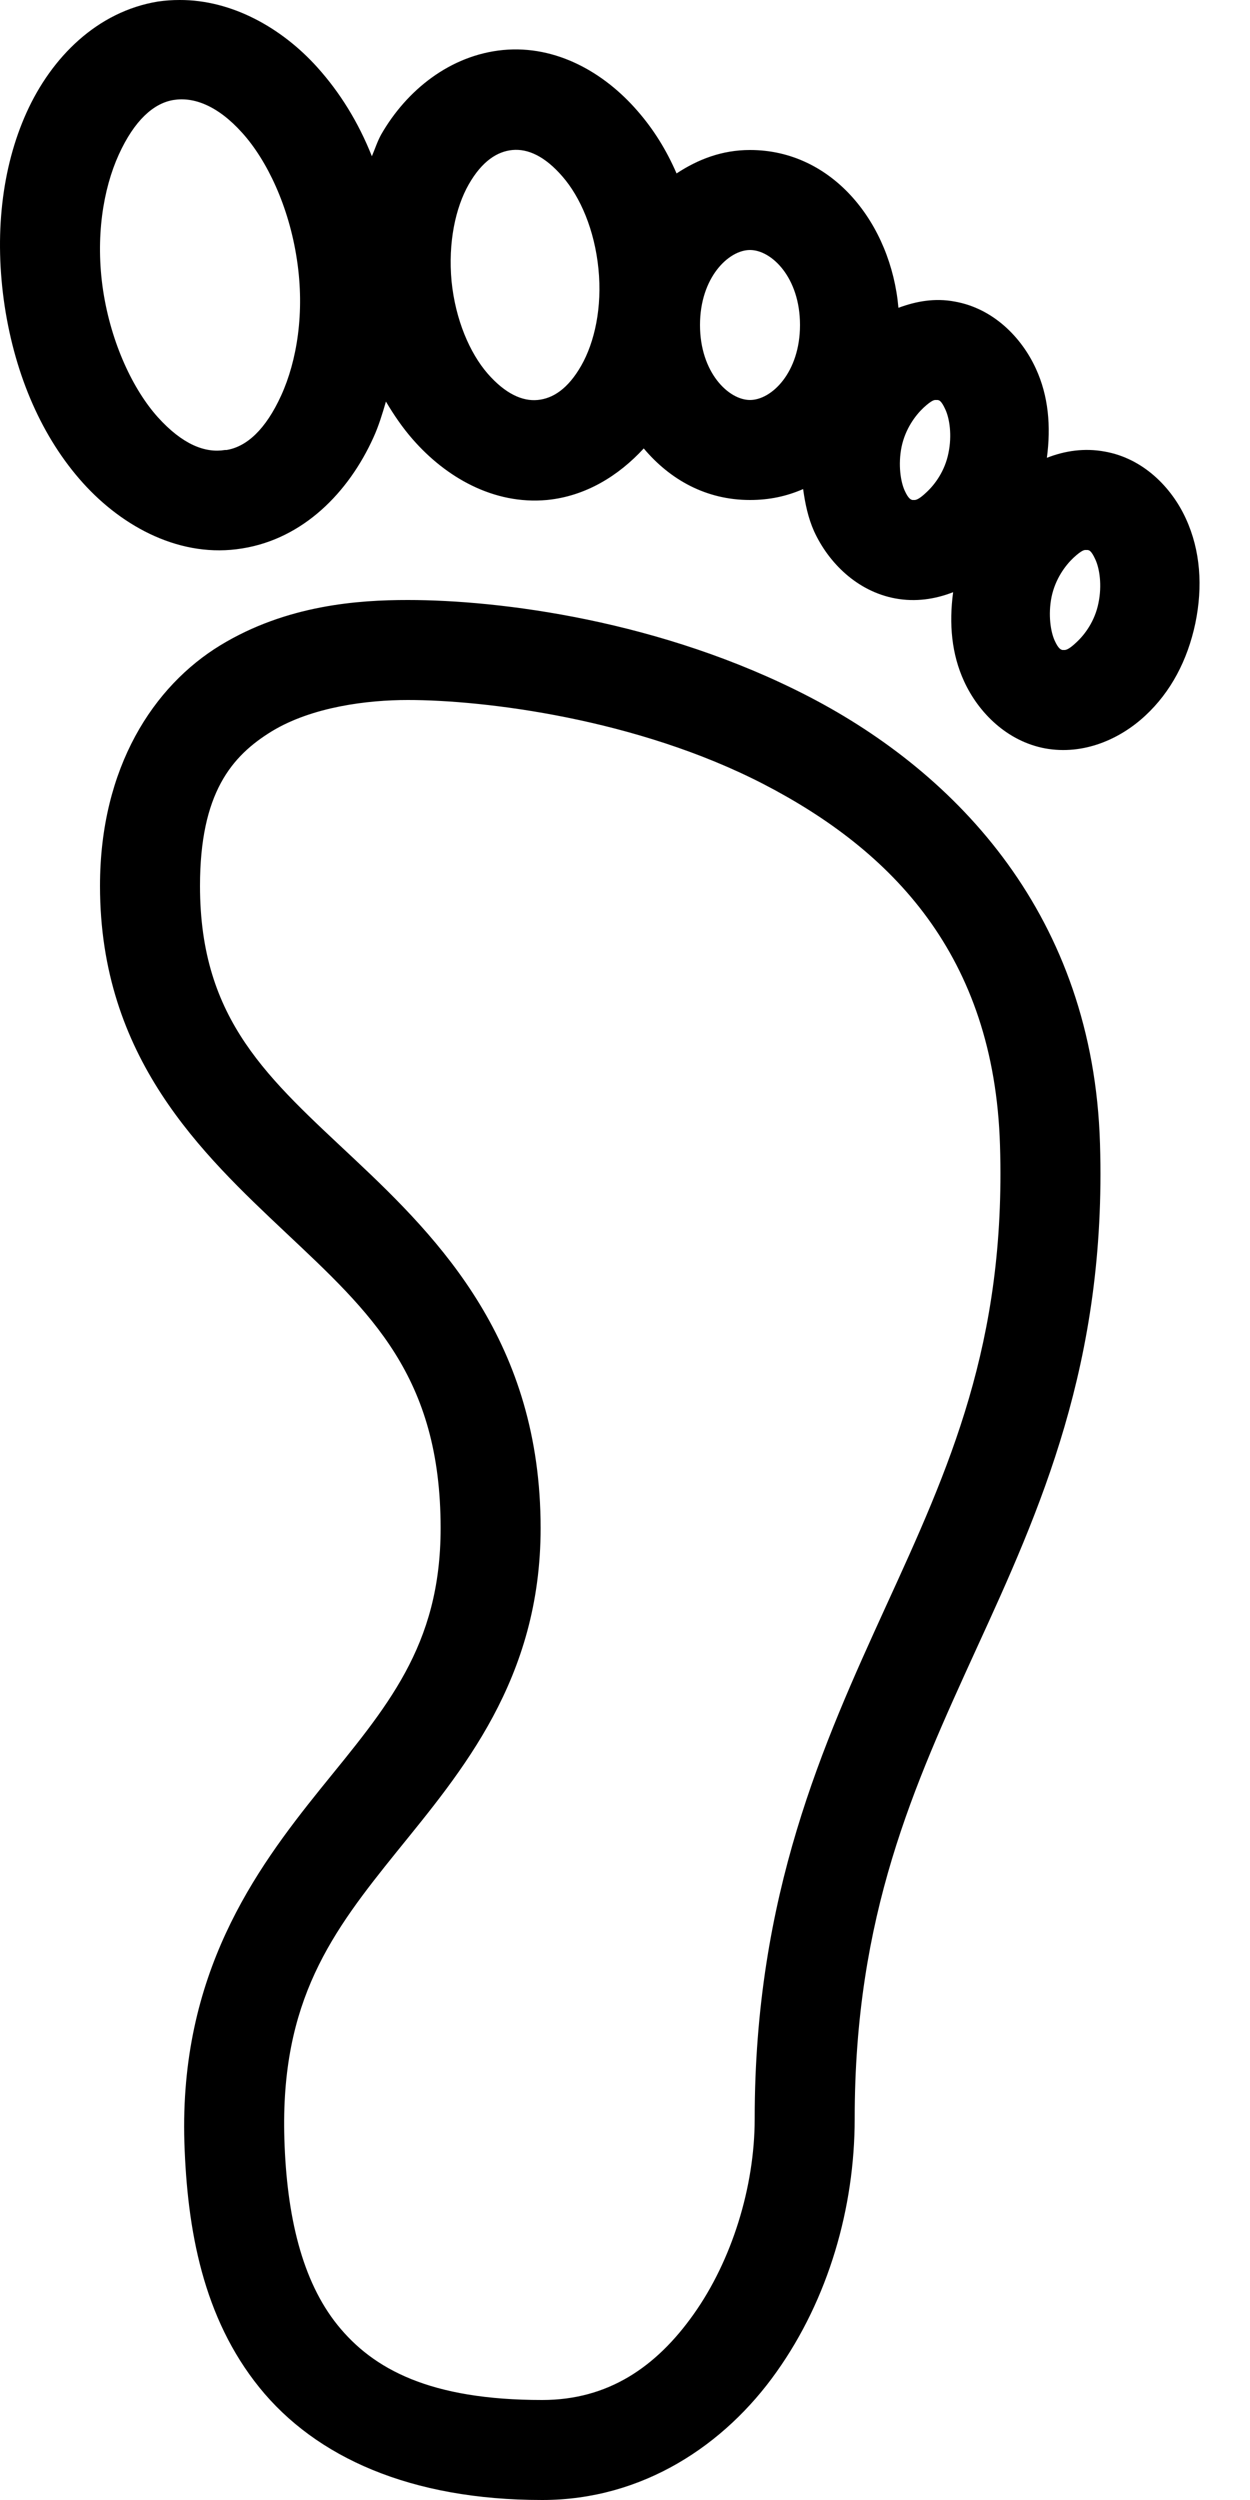 <?xml version="1.0" encoding="UTF-8"?>
<svg width="8px" height="16px" viewBox="0 0 8 16" version="1.1" xmlns="http://www.w3.org/2000/svg" xmlns:xlink="http://www.w3.org/1999/xlink">
    <title>icon: menu FPO footprint 2</title>
    <g id="Symbols" stroke="none" stroke-width="1" fill="none" fill-rule="evenodd">
        <g id="icon:-menu-FPO-footprint-2" fill="#000000" fill-rule="nonzero">
            <path d="M1.15,0 C1.103,0 1.059,0.003 1.01,0.01 C0.622,0.074 0.33,0.366 0.17,0.72 C0.01,1.074 -0.038,1.509 0.03,1.96 C0.099,2.411 0.272,2.803 0.53,3.09 C0.789,3.378 1.162,3.574 1.55,3.51 C1.939,3.448 2.23,3.154 2.39,2.8 C2.423,2.728 2.447,2.649 2.47,2.57 C2.52,2.655 2.577,2.738 2.64,2.81 C2.854,3.056 3.16,3.231 3.5,3.2 C3.748,3.176 3.959,3.045 4.12,2.87 C4.289,3.071 4.52,3.2 4.8,3.2 C4.924,3.2 5.035,3.176 5.14,3.13 C5.153,3.224 5.172,3.315 5.21,3.4 C5.303,3.603 5.487,3.785 5.73,3.83 C5.86,3.854 5.985,3.835 6.1,3.79 C6.073,3.993 6.09,4.186 6.17,4.36 C6.263,4.563 6.447,4.745 6.69,4.79 C6.935,4.834 7.168,4.731 7.33,4.58 C7.493,4.429 7.6,4.226 7.65,3.99 C7.699,3.754 7.683,3.523 7.59,3.32 C7.498,3.118 7.315,2.933 7.07,2.89 C6.94,2.866 6.815,2.885 6.7,2.93 C6.727,2.728 6.71,2.534 6.63,2.36 C6.538,2.158 6.355,1.973 6.11,1.93 C5.983,1.906 5.863,1.928 5.75,1.97 C5.703,1.435 5.333,0.96 4.8,0.96 C4.622,0.96 4.468,1.019 4.33,1.11 C4.265,0.96 4.183,0.828 4.08,0.71 C3.867,0.464 3.56,0.288 3.22,0.32 C2.88,0.353 2.602,0.578 2.44,0.86 C2.415,0.905 2.4,0.953 2.38,1 C2.293,0.781 2.175,0.591 2.03,0.43 C1.804,0.179 1.485,-0.001 1.15,0 Z M1.11,0.64 C1.238,0.619 1.392,0.674 1.55,0.85 C1.709,1.026 1.849,1.321 1.9,1.66 C1.952,1.999 1.9,2.31 1.8,2.53 C1.7,2.75 1.578,2.859 1.45,2.88 C1.447,2.88 1.444,2.88 1.44,2.88 C1.313,2.901 1.168,2.845 1.01,2.67 C0.853,2.495 0.712,2.2 0.66,1.86 C0.609,1.521 0.66,1.21 0.76,0.99 C0.86,0.77 0.983,0.661 1.11,0.64 Z M3.28,0.96 C3.378,0.951 3.487,0.999 3.6,1.13 C3.714,1.261 3.805,1.471 3.83,1.72 C3.855,1.968 3.805,2.191 3.72,2.34 C3.635,2.489 3.538,2.551 3.44,2.56 C3.344,2.569 3.234,2.521 3.12,2.39 C3.007,2.259 2.915,2.048 2.89,1.8 C2.867,1.553 2.915,1.329 3,1.18 C3.085,1.031 3.183,0.969 3.28,0.96 Z M4.8,1.6 C4.938,1.6 5.12,1.776 5.12,2.08 C5.12,2.384 4.938,2.56 4.8,2.56 C4.663,2.56 4.48,2.384 4.48,2.08 C4.48,1.776 4.663,1.6 4.8,1.6 Z M5.99,2.56 C5.994,2.56 5.997,2.56 6,2.56 C6.01,2.561 6.024,2.563 6.05,2.62 C6.077,2.678 6.094,2.785 6.07,2.9 C6.047,3.015 5.983,3.101 5.93,3.15 C5.883,3.195 5.862,3.201 5.85,3.2 C5.849,3.2 5.842,3.2 5.84,3.2 C5.83,3.198 5.814,3.193 5.79,3.14 C5.764,3.083 5.747,2.974 5.77,2.86 C5.794,2.745 5.858,2.659 5.91,2.61 C5.963,2.561 5.98,2.559 5.99,2.56 Z M6.95,3.52 C6.954,3.52 6.957,3.52 6.96,3.52 C6.97,3.521 6.984,3.523 7.01,3.58 C7.037,3.638 7.054,3.745 7.03,3.86 C7.007,3.975 6.943,4.061 6.89,4.11 C6.843,4.155 6.822,4.161 6.81,4.16 C6.809,4.16 6.802,4.16 6.8,4.16 C6.79,4.158 6.774,4.153 6.75,4.1 C6.724,4.043 6.707,3.934 6.73,3.82 C6.754,3.705 6.818,3.619 6.87,3.57 C6.923,3.521 6.94,3.519 6.95,3.52 Z M2.61,3.84 C2.295,3.84 1.835,3.871 1.41,4.13 C0.985,4.389 0.64,4.908 0.64,5.67 C0.64,6.77 1.29,7.381 1.83,7.89 C2.37,8.399 2.82,8.806 2.82,9.78 C2.82,10.54 2.472,10.928 2.05,11.45 C1.629,11.973 1.148,12.636 1.18,13.71 C1.198,14.273 1.3,14.834 1.66,15.28 C2.02,15.726 2.627,16 3.47,16 C4.114,16 4.639,15.648 4.97,15.18 C5.302,14.713 5.47,14.129 5.47,13.56 C5.47,12.255 5.847,11.433 6.25,10.55 C6.654,9.668 7.083,8.724 7.04,7.32 C6.997,5.866 6.129,4.953 5.18,4.46 C4.232,3.968 3.195,3.84 2.61,3.84 Z M2.61,4.48 C3.098,4.48 4.075,4.598 4.89,5.02 C5.705,5.443 6.363,6.111 6.4,7.33 C6.439,8.6 6.073,9.399 5.67,10.28 C5.268,11.161 4.83,12.126 4.83,13.56 C4.83,13.999 4.682,14.469 4.44,14.81 C4.199,15.151 3.89,15.36 3.47,15.36 C2.753,15.36 2.388,15.163 2.16,14.88 C1.933,14.598 1.835,14.183 1.82,13.69 C1.793,12.801 2.128,12.361 2.54,11.85 C2.953,11.339 3.46,10.749 3.46,9.78 C3.46,8.591 2.818,7.935 2.27,7.42 C1.723,6.905 1.28,6.534 1.28,5.67 C1.28,5.076 1.482,4.838 1.74,4.68 C1.999,4.523 2.353,4.48 2.61,4.48 Z"></path>
        </g>
    </g>
</svg>